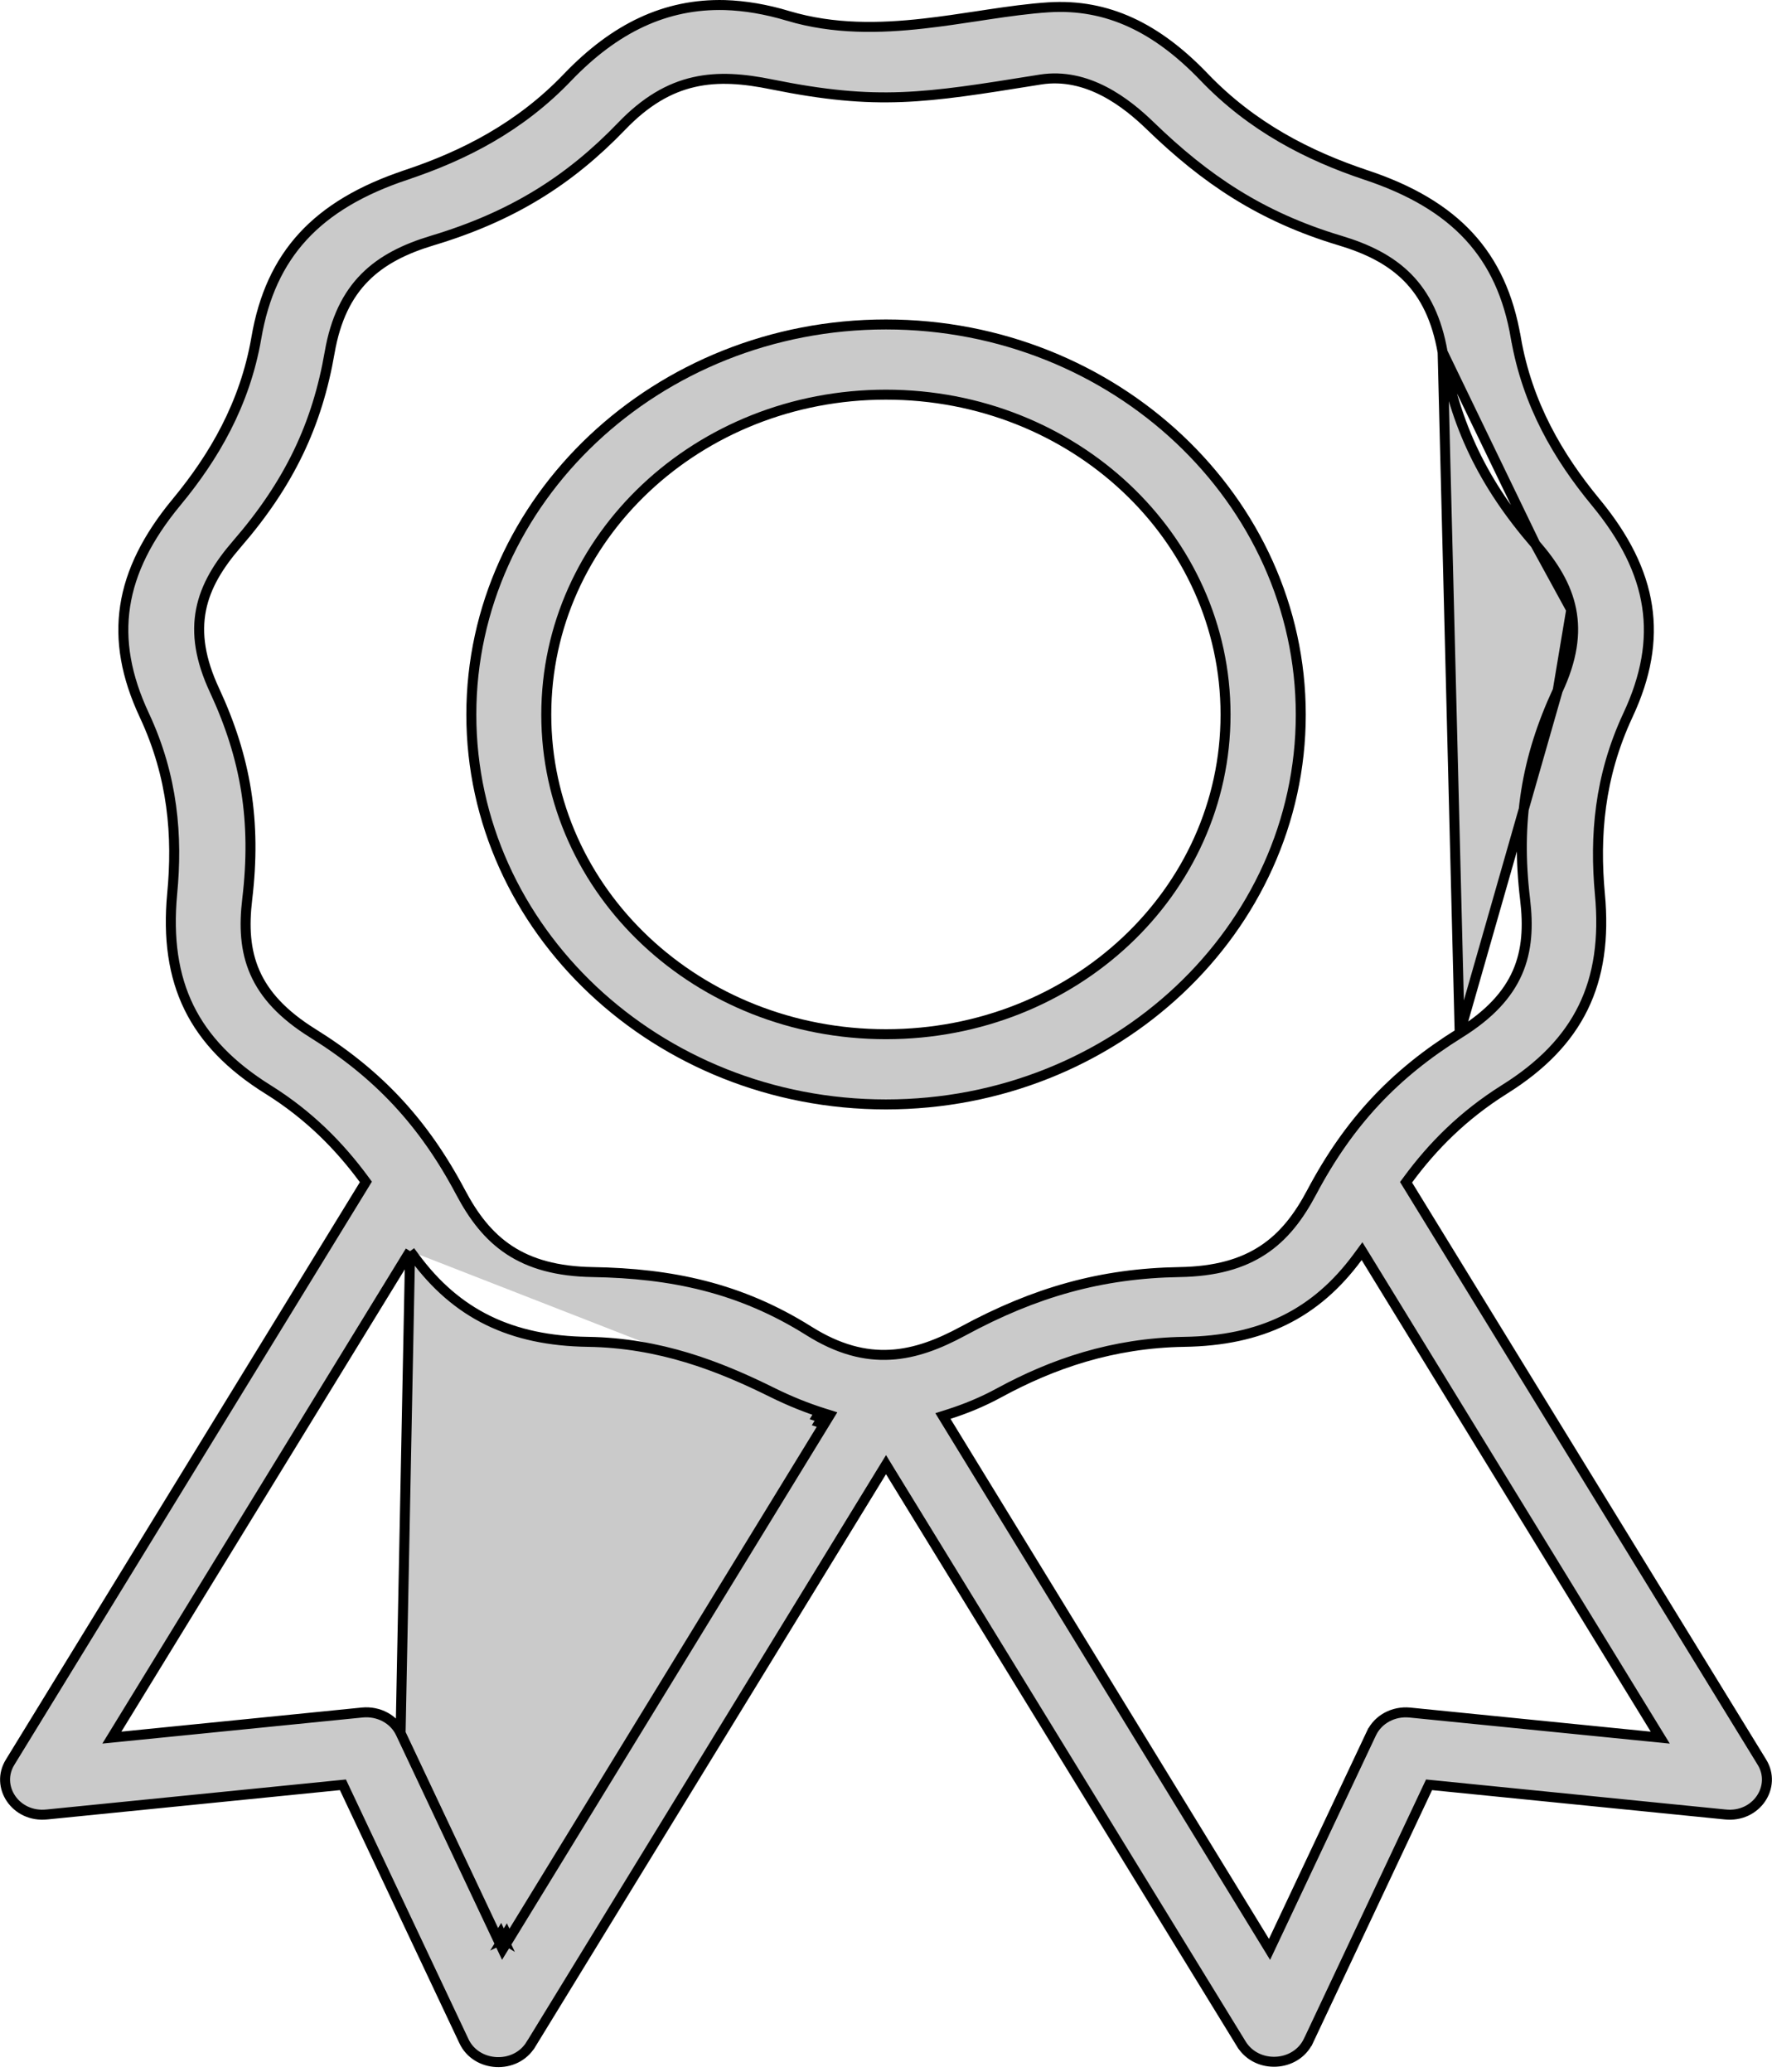 <svg width="71" height="83" viewBox="0 0 71 83" fill="none" xmlns="http://www.w3.org/2000/svg">
<path d="M49.105 28.63C49.105 21.527 43.024 15.812 35.498 15.812C27.97 15.812 21.888 21.527 21.888 28.63C21.888 35.734 27.97 41.435 35.498 41.435C43.022 41.435 49.105 35.734 49.105 28.63ZM18.885 28.63C18.885 20.037 26.325 12.999 35.498 12.999C44.67 12.999 52.119 20.037 52.119 28.63C52.119 37.227 44.67 44.248 35.498 44.248C26.324 44.248 18.885 37.227 18.885 28.63Z" fill="#CACACA" stroke="black" stroke-width="0.4"/>
<path d="M16.432 50.126L16.608 50.365C18.288 52.646 20.474 53.717 23.559 53.76L23.559 53.76C26.433 53.805 28.795 54.721 30.951 55.791M16.432 50.126L16.051 69.435M16.432 50.126L16.276 50.379L4.693 69.272L4.482 69.616L4.883 69.576L14.52 68.61C14.52 68.61 14.52 68.61 14.52 68.61C15.176 68.548 15.789 68.88 16.051 69.435L16.051 69.435M16.432 50.126L16.051 69.435M30.951 55.791L30.863 55.97L30.951 55.791C30.951 55.791 30.951 55.791 30.951 55.791ZM30.951 55.791C31.657 56.14 32.334 56.41 33.001 56.62L33.245 56.697L33.111 56.916L20.333 77.783L20.139 78.099L19.981 77.764L16.051 69.435M20.162 77.679L19.992 77.574L20.06 77.462L20.162 77.679ZM20.162 77.679L20.343 77.593L20.287 77.475L20.162 77.679ZM32.941 56.811L32.833 56.987C32.849 56.992 32.865 56.997 32.88 57.002L32.941 56.811ZM32.941 56.811L32.77 56.707L32.745 56.748C32.81 56.769 32.876 56.791 32.941 56.811ZM57.803 14.112L57.803 14.113C58.303 17.013 59.415 19.367 61.519 21.803L57.803 14.112ZM57.803 14.112C57.572 12.789 57.101 11.83 56.398 11.119C55.696 10.41 54.78 9.964 53.686 9.636C50.508 8.682 48.289 7.171 46.095 5.047C45.143 4.122 43.572 2.886 41.68 3.188L41.679 3.188L41.557 3.208C37.042 3.934 35.159 4.237 30.935 3.384C29.815 3.154 28.791 3.064 27.802 3.29C26.809 3.516 25.87 4.056 24.912 5.052L24.912 5.052C22.812 7.237 20.509 8.68 17.326 9.636L17.326 9.636C16.233 9.965 15.317 10.411 14.615 11.12C13.912 11.831 13.441 12.789 13.21 14.112L13.21 14.113C12.709 17.013 11.597 19.367 9.486 21.803L9.486 21.803C8.764 22.639 8.242 23.478 8.055 24.43C7.868 25.385 8.021 26.428 8.598 27.663C9.852 30.363 10.279 32.902 9.906 36.025C9.777 37.099 9.821 38.068 10.213 38.961C10.605 39.856 11.334 40.649 12.528 41.394L12.528 41.394C15.141 43.02 16.967 44.96 18.456 47.77C18.968 48.737 19.566 49.53 20.408 50.084C21.252 50.639 22.321 50.942 23.753 50.965C26.888 51.018 29.651 51.586 32.413 53.324C33.59 54.064 34.653 54.333 35.671 54.277C36.685 54.221 37.635 53.845 38.587 53.33L38.587 53.33C41.487 51.759 44.135 51.017 47.259 50.965C48.691 50.942 49.761 50.639 50.604 50.084C51.447 49.53 52.044 48.737 52.556 47.77C54.045 44.96 55.871 43.02 58.486 41.394L58.486 41.394M57.803 14.112L58.486 41.394M58.486 41.394C59.679 40.65 60.408 39.857 60.8 38.962C61.191 38.069 61.236 37.1 61.106 36.025C60.733 32.902 61.161 30.363 62.414 27.663M58.486 41.394L62.414 27.663M62.414 27.663C62.991 26.428 63.144 25.385 62.955 24.429M62.414 27.663L62.955 24.429M62.955 24.429C62.767 23.477 62.244 22.639 61.519 21.803L62.955 24.429ZM54.729 50.379L54.573 50.126L54.397 50.365C52.717 52.644 50.532 53.715 47.447 53.76L47.447 53.76C44.577 53.806 42.168 54.641 40.048 55.794L40.048 55.794C39.344 56.178 38.672 56.447 38.023 56.655L37.781 56.732L37.914 56.95L50.674 77.785L50.867 78.101L51.025 77.766L54.953 69.437C54.954 69.437 54.954 69.437 54.954 69.436C55.218 68.883 55.829 68.55 56.485 68.612C56.485 68.612 56.485 68.612 56.485 68.612L66.121 69.577L66.523 69.617L66.312 69.274L54.729 50.379ZM16.286 7.005L16.286 7.004C18.582 6.237 20.842 5.091 22.753 3.086C24.63 1.133 26.658 0.142 29.043 0.203C29.841 0.228 30.688 0.369 31.587 0.639L31.587 0.64C33.412 1.182 35.251 1.141 37.012 0.943C37.745 0.861 38.469 0.751 39.173 0.645C39.313 0.623 39.453 0.602 39.591 0.581C40.428 0.456 41.233 0.344 42.002 0.294L42.002 0.294C44.387 0.138 46.375 1.135 48.248 3.089C50.168 5.092 52.428 6.24 54.722 7.008L54.723 7.008C56.529 7.607 57.888 8.411 58.866 9.473C59.843 10.534 60.452 11.866 60.737 13.543L60.738 13.543C61.197 16.2 62.442 18.311 63.929 20.114L63.929 20.114C65.103 21.533 65.783 22.899 65.994 24.287C66.206 25.674 65.953 27.103 65.227 28.654L65.227 28.654C64.073 31.127 63.893 33.513 64.103 35.809L64.103 35.809C64.272 37.602 64.057 39.094 63.434 40.368C62.811 41.642 61.772 42.716 60.264 43.656L60.263 43.657C58.62 44.691 57.4 45.923 56.417 47.259L56.337 47.367L56.408 47.482L70.591 70.592L70.592 70.594C71.201 71.572 70.378 72.833 69.118 72.695L69.117 72.695L57.4 71.521L57.259 71.507L57.199 71.634L52.423 81.772C52.423 81.772 52.423 81.772 52.422 81.772C51.919 82.815 50.371 82.897 49.747 81.906C49.747 81.906 49.747 81.905 49.746 81.905L35.671 58.958L35.501 58.68L35.33 58.958L21.272 81.907L21.271 81.907C20.658 82.915 19.083 82.834 18.587 81.774L18.587 81.773L13.8 71.634L13.74 71.507L13.6 71.521L1.885 72.695L1.883 72.695C0.62 72.831 -0.202 71.571 0.41 70.594L0.411 70.592L14.59 47.468L14.66 47.353L14.58 47.245C13.601 45.918 12.388 44.68 10.745 43.653L10.745 43.653C9.235 42.712 8.196 41.639 7.572 40.366C6.948 39.092 6.732 37.599 6.899 35.806C7.118 33.509 6.938 31.125 5.781 28.651L5.781 28.651C5.055 27.099 4.802 25.67 5.014 24.283C5.225 22.895 5.905 21.529 7.079 20.111L7.08 20.111C8.569 18.308 9.812 16.196 10.271 13.54L10.271 13.54C10.557 11.863 11.167 10.531 12.143 9.471C13.121 8.409 14.48 7.605 16.286 7.005Z" fill="#CACACA" stroke="black" stroke-width="0.4"/>
</svg>
